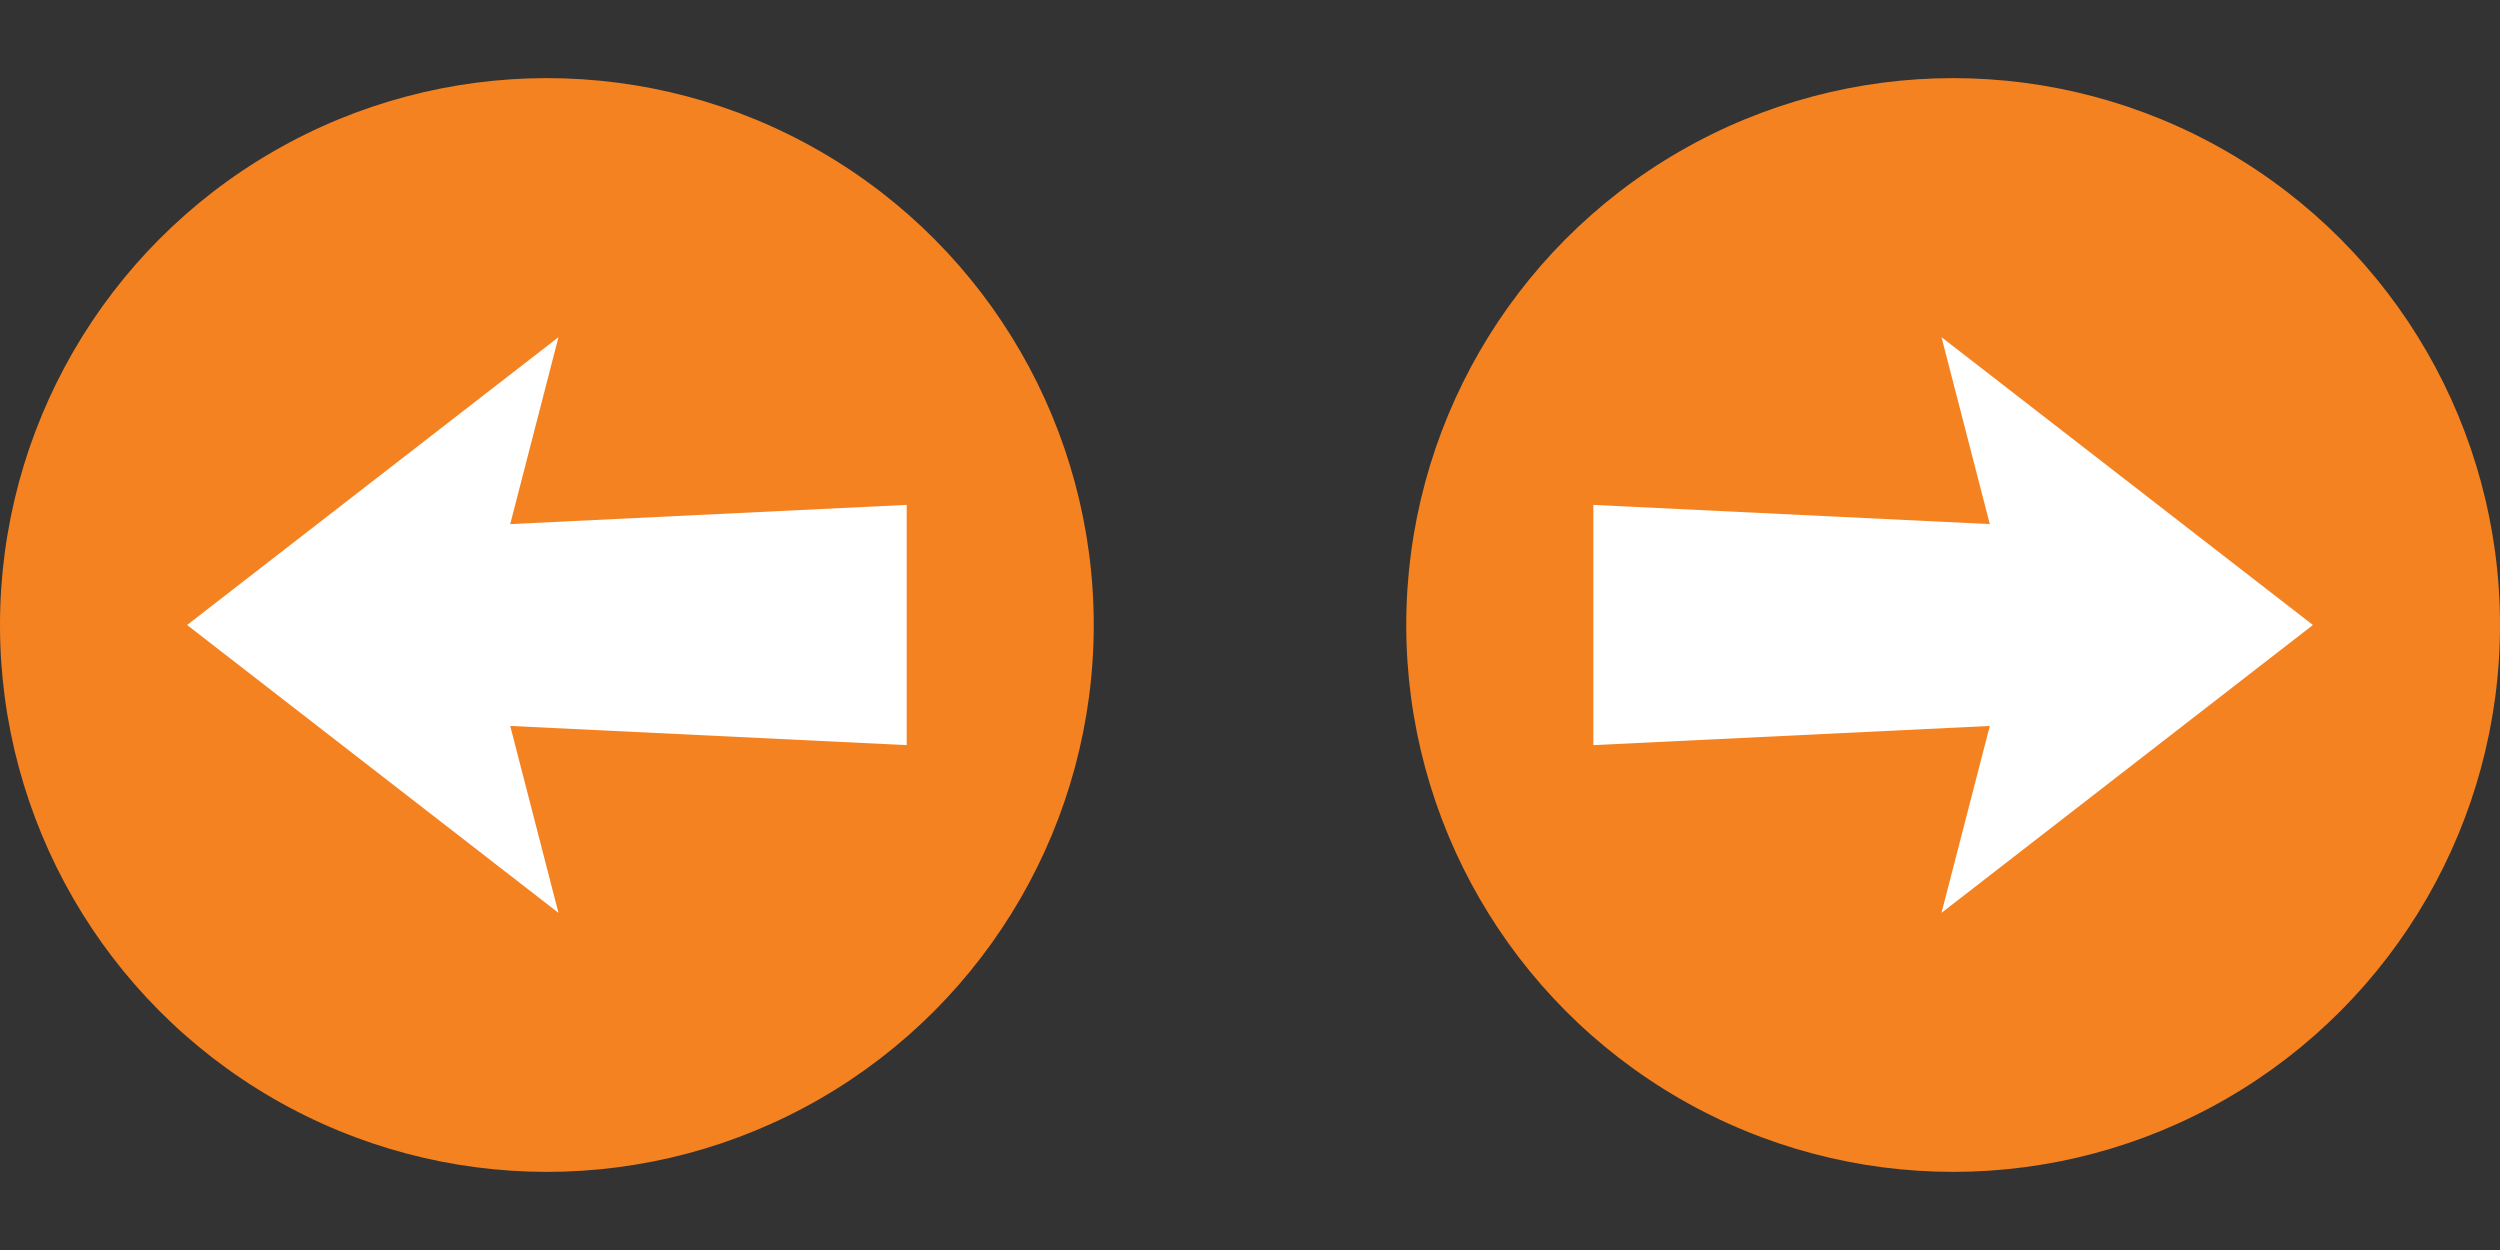 <?xml version="1.0" encoding="utf-8"?>
<!-- Generator: Adobe Illustrator 15.1.0, SVG Export Plug-In . SVG Version: 6.00 Build 0)  -->
<!DOCTYPE svg PUBLIC "-//W3C//DTD SVG 1.1//EN" "http://www.w3.org/Graphics/SVG/1.1/DTD/svg11.dtd">
<svg version="1.1" id="Layer_1" xmlns="http://www.w3.org/2000/svg" xmlns:xlink="http://www.w3.org/1999/xlink" x="0px" y="0px"
	 width="80px" height="40px" viewBox="0 0 80 40" enable-background="new 0 0 80 40" xml:space="preserve">
<rect x="0" y="0" width="80" height="40" fill="#333333" stroke="none"/>
<g>
	<ellipse fill="#F58221" cx="17.5" cy="20" rx="17.5" ry="17.5"/>
	<polygon fill="#FFFFFF" points="29.014,16.156 16.327,16.771 17.871,10.79 5.987,20 17.871,29.211 16.327,23.23 29.014,23.844 	"/>
</g>
<g>
	<ellipse fill="#F58221" cx="62.5" cy="20" rx="17.5" ry="17.5"/>
	<polygon fill="#FFFFFF" points="50.987,16.157 63.674,16.771 62.128,10.79 74.013,20 62.128,29.211 63.674,23.23 50.987,23.844 	
		"/>
</g>
</svg>
